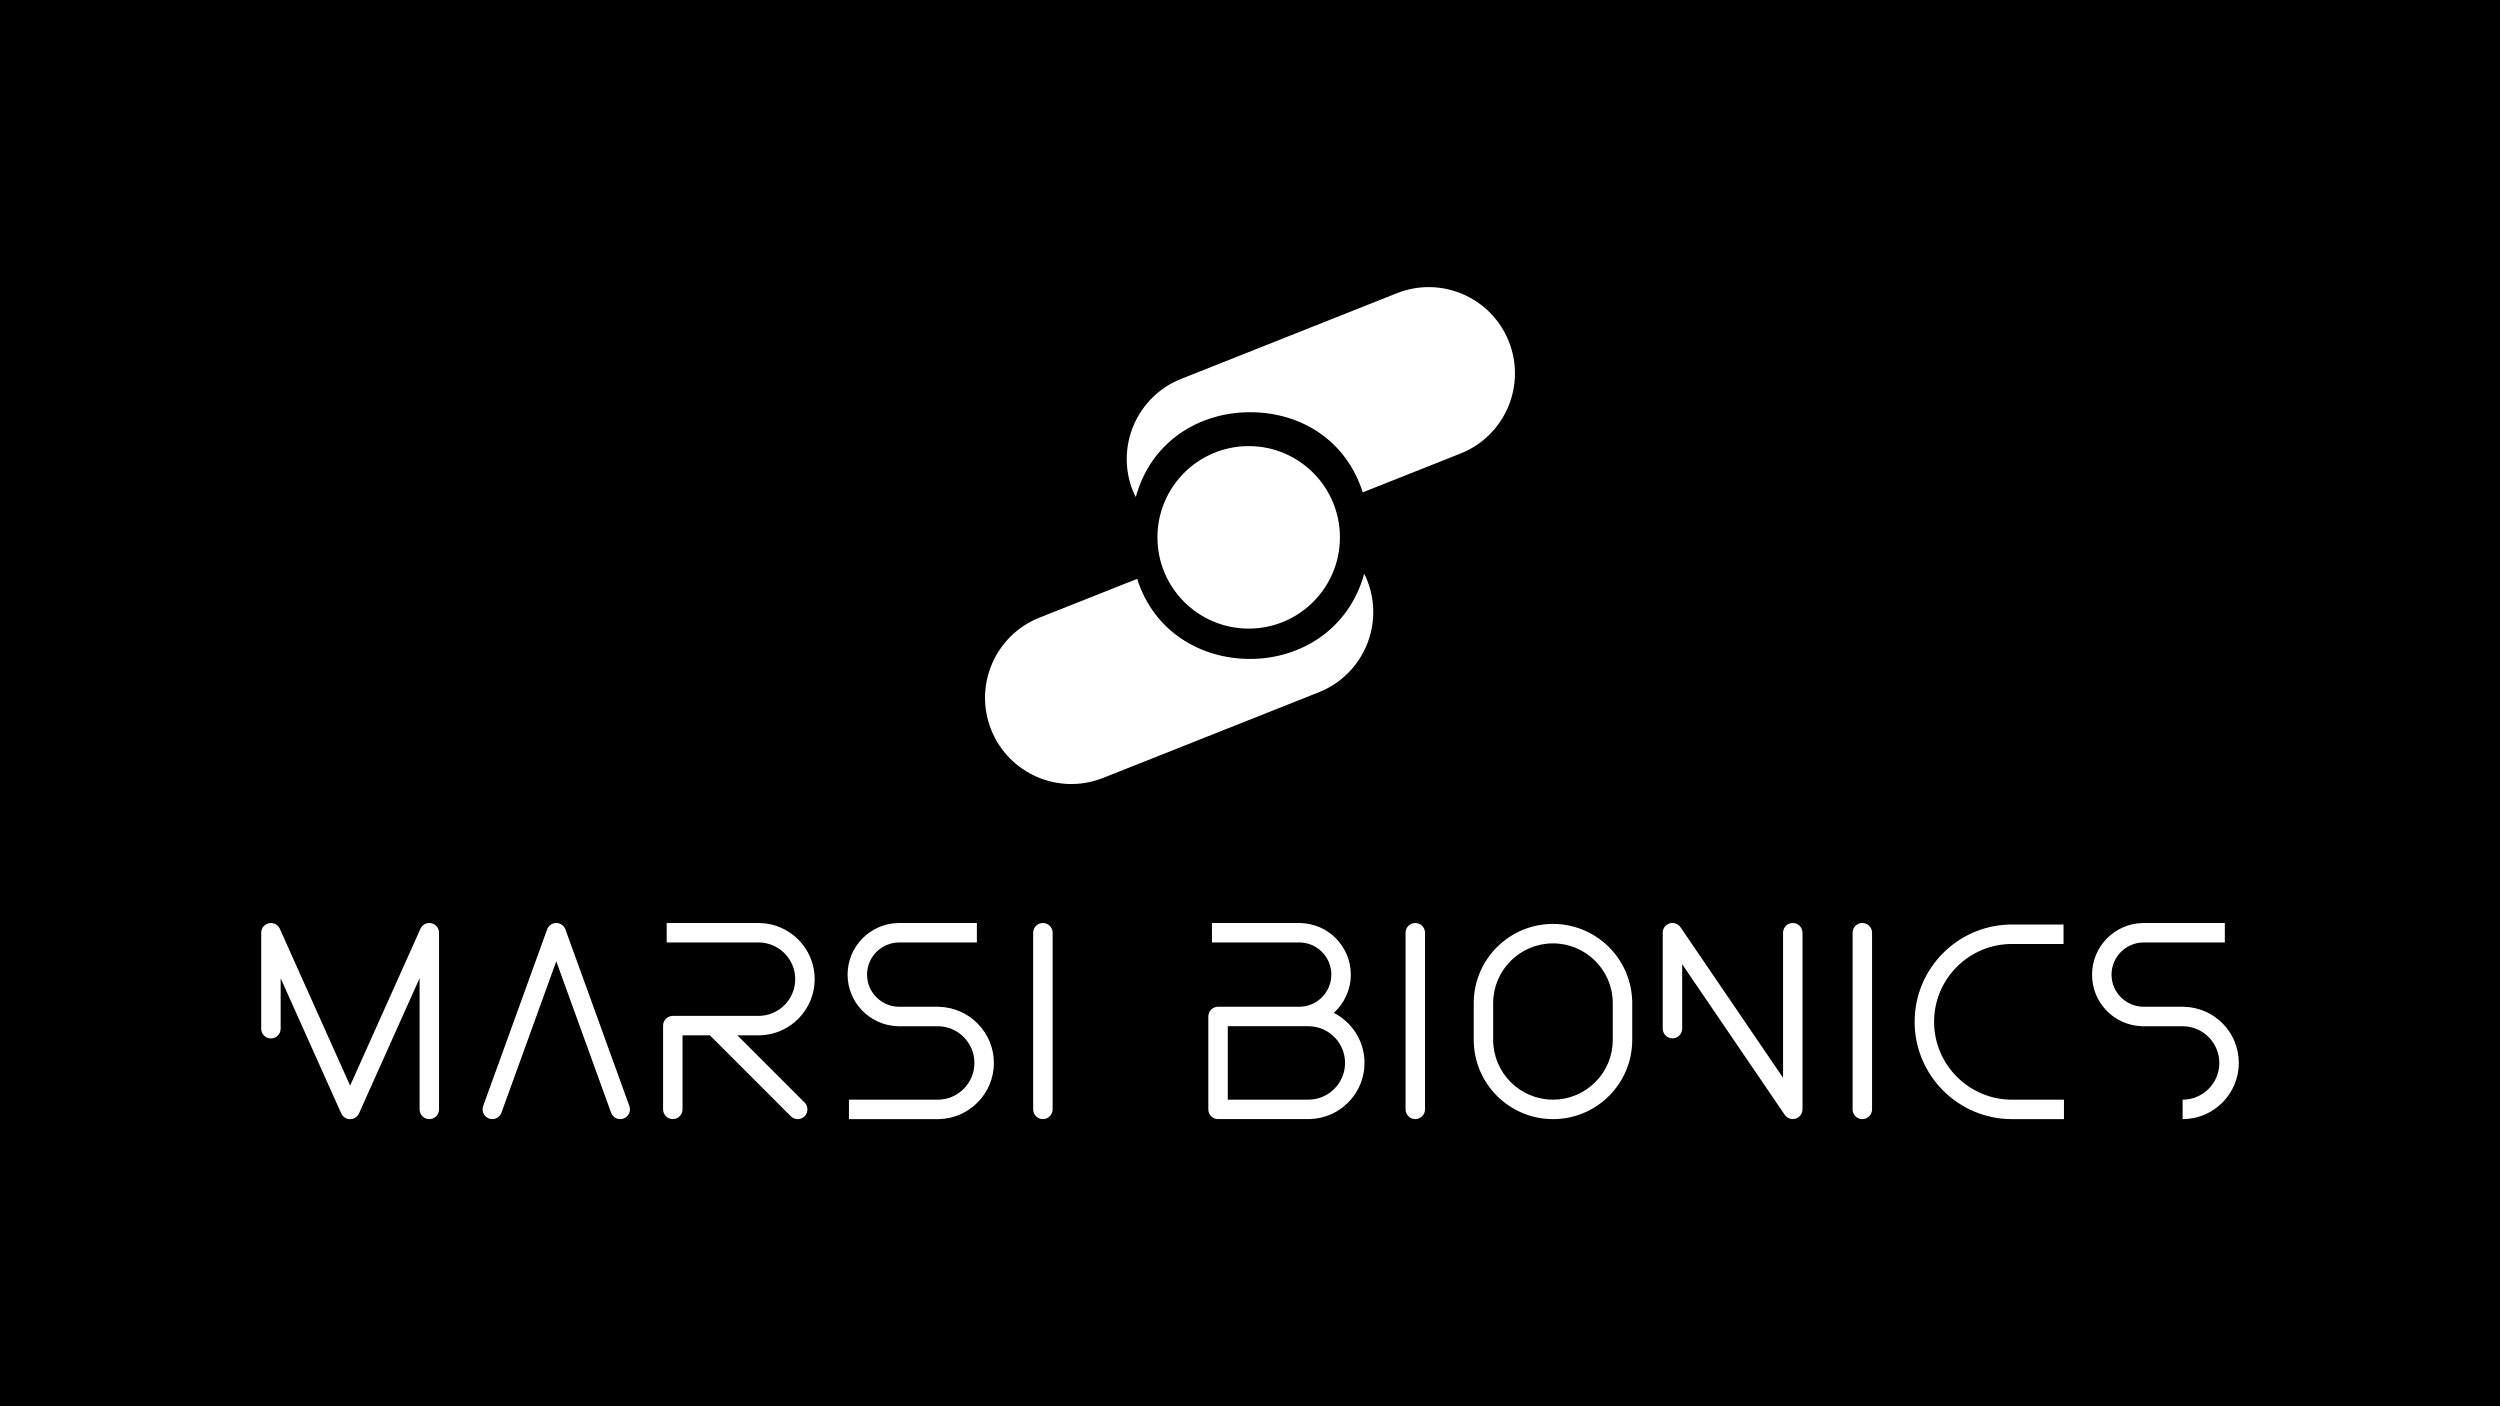 <?xml version="1.0" encoding="UTF-8"?>
<svg id="Capa_1" data-name="Capa 1" xmlns="http://www.w3.org/2000/svg" viewBox="0 0 1920 1080">
  <defs>
    <style>
      .cls-1 {
        fill: #fff;
      }
    </style>
  </defs>
  <rect width="1920" height="1080"/>
  <g>
    <g>
      <circle class="cls-1" cx="958.99" cy="412.69" r="70.08"/>
      <g>
        <path class="cls-1" d="m1158.81,262.3c-13.5-33.99-52-50.61-85.99-37.11l-165.69,65.79c-33.99,13.5-50.61,52-37.11,85.99.66,1.66,1.48,3.2,2.27,4.77,11.68-42.69,48.58-65.16,87.71-65.16s73.79,21.52,86.59,61.54l75.11-29.82c34-13.5,50.61-52,37.11-85.99Z"/>
        <path class="cls-1" d="m960,506.06c-38.01,0-73.92-21.19-86.66-61.51l-75.04,29.79c-33.99,13.5-50.61,52-37.11,85.99,13.5,33.99,52,50.61,85.99,37.11l165.69-65.79c33.99-13.5,50.61-52,37.11-85.99-.68-1.72-1.45-3.37-2.27-4.99-11.68,42.49-48.58,65.39-87.71,65.39Z"/>
      </g>
    </g>
    <g>
      <path class="cls-1" d="m800.95,708.86c-4.13,0-7.47,3.35-7.47,7.47v135.68c0,4.13,3.35,7.47,7.47,7.47s7.47-3.35,7.47-7.47v-135.68c0-4.13-3.35-7.47-7.47-7.47Z"/>
      <path class="cls-1" d="m1086.94,708.86c-4.13,0-7.47,3.35-7.47,7.47v135.68c0,4.13,3.35,7.47,7.47,7.47s7.47-3.35,7.47-7.47v-135.68c0-4.13-3.35-7.47-7.47-7.47Z"/>
      <path class="cls-1" d="m1430.27,708.86c-4.13,0-7.47,3.35-7.47,7.47v135.68c0,4.13,3.35,7.47,7.47,7.47s7.47-3.35,7.47-7.47v-135.68c0-4.13-3.35-7.47-7.47-7.47Z"/>
      <path class="cls-1" d="m434.23,713.79c-.03-.08-.06-.15-.09-.22-.06-.15-.12-.3-.18-.44-.06-.12-.12-.23-.18-.34-.05-.1-.1-.2-.16-.3-.07-.12-.15-.24-.23-.35-.06-.08-.11-.17-.17-.25-.08-.11-.17-.22-.26-.32-.07-.08-.13-.17-.21-.25-.08-.09-.17-.18-.26-.27-.09-.09-.17-.17-.26-.25-.08-.07-.17-.14-.26-.21-.1-.09-.2-.17-.31-.25-.08-.06-.17-.12-.26-.18-.11-.08-.23-.16-.35-.23-.1-.06-.2-.11-.3-.17-.11-.06-.22-.12-.34-.18-.14-.07-.29-.13-.44-.19-.07-.03-.14-.06-.22-.09,0,0-.01,0-.02,0-.23-.08-.47-.16-.71-.22-.02,0-.03,0-.05,0-.22-.05-.45-.1-.67-.13-.09-.01-.18-.02-.27-.03-.15-.02-.3-.04-.46-.04-.1,0-.21,0-.31,0-.14,0-.28,0-.42,0-.11,0-.22.02-.33.03-.13.01-.27.02-.4.04-.14.02-.29.05-.43.08-.12.03-.24.05-.37.08-.21.06-.42.12-.63.19,0,0-.02,0-.02,0-.09.03-.18.08-.27.12-.13.05-.26.1-.38.16-.13.06-.25.13-.37.19-.09.05-.18.1-.27.15-.13.08-.25.16-.37.24-.08.05-.16.11-.24.16-.11.08-.22.17-.33.26-.08.07-.16.13-.24.2-.09.08-.18.17-.27.26-.08.08-.17.17-.25.26-.07.08-.14.17-.21.25-.09.1-.17.21-.25.31-.06.08-.12.17-.17.26-.08.12-.16.23-.23.35-.06.1-.11.2-.16.3-.06.11-.12.22-.18.34-.07.14-.13.29-.18.44-.03.07-.06.14-.09.22l-49.13,135.68c-1.4,3.88.6,8.16,4.48,9.57.84.3,1.7.45,2.54.45,3.06,0,5.93-1.89,7.03-4.93l42.1-116.28,42.1,116.28c1.1,3.04,3.97,4.93,7.03,4.93.84,0,1.7-.14,2.54-.45,3.88-1.41,5.89-5.69,4.48-9.57l-49.13-135.68Z"/>
      <path class="cls-1" d="m337.15,715.66c-.01-.12-.03-.23-.04-.34-.02-.12-.03-.24-.06-.36-.03-.14-.06-.27-.09-.4-.02-.1-.05-.19-.07-.29-.04-.14-.09-.28-.14-.42-.03-.09-.06-.17-.09-.25-.05-.14-.11-.27-.18-.41-.04-.09-.08-.17-.13-.26-.06-.12-.13-.24-.2-.35-.06-.1-.11-.19-.17-.29-.06-.1-.13-.19-.2-.29-.08-.11-.15-.21-.23-.31-.06-.08-.13-.15-.19-.23-.09-.11-.19-.22-.29-.32-.07-.07-.13-.13-.2-.2-.11-.1-.21-.2-.32-.29-.08-.07-.16-.13-.24-.19-.11-.08-.21-.17-.33-.24-.1-.07-.21-.14-.31-.2-.1-.06-.19-.12-.29-.18-.14-.08-.28-.14-.42-.21-.06-.03-.12-.07-.18-.09-.02,0-.04-.01-.06-.02-.15-.07-.31-.12-.46-.18-.08-.03-.16-.06-.24-.09-.13-.04-.27-.08-.41-.11-.11-.03-.22-.06-.33-.08-.1-.02-.2-.03-.3-.05-.15-.03-.3-.05-.45-.07-.07,0-.15,0-.22-.02-.18-.01-.35-.03-.53-.03-.02,0-.04,0-.05,0-.06,0-.12,0-.19,0-.16,0-.33,0-.49.02-.11,0-.21.03-.32.04-.13.02-.26.03-.39.06-.13.02-.26.06-.39.09-.1.02-.2.05-.3.08-.14.04-.28.09-.41.14-.09.03-.18.06-.27.1-.13.05-.27.11-.4.17-.09.04-.18.08-.27.13-.12.06-.23.13-.35.19-.1.06-.19.11-.29.18-.1.06-.19.13-.29.2-.11.08-.21.15-.31.23-.08.06-.16.13-.23.2-.11.09-.21.19-.31.28-.07.07-.14.14-.2.21-.1.1-.19.21-.29.31-.07.08-.13.17-.2.25-.08.1-.16.2-.23.31-.08.11-.15.22-.22.34-.06.09-.11.18-.16.27-.08.14-.16.29-.23.45-.03.05-.06.11-.08.16l-.06.14s0,.01,0,.02l-53.94,120.32-53.94-120.32s0,0,0-.01l-.06-.14c-.03-.06-.06-.11-.08-.16-.07-.15-.14-.3-.22-.44-.05-.1-.11-.19-.17-.28-.07-.11-.14-.22-.21-.33-.08-.11-.16-.22-.24-.32-.06-.08-.13-.16-.19-.24-.1-.11-.2-.22-.3-.33-.06-.07-.12-.13-.19-.19-.11-.1-.22-.2-.33-.3-.07-.06-.14-.12-.21-.18-.11-.09-.22-.17-.34-.25-.08-.06-.17-.12-.26-.18-.11-.07-.22-.13-.33-.2-.1-.06-.2-.12-.31-.17-.1-.05-.21-.1-.31-.15-.12-.05-.23-.11-.35-.15-.11-.04-.21-.08-.32-.12-.12-.04-.24-.08-.36-.12-.12-.04-.24-.07-.37-.09-.11-.03-.21-.05-.32-.07-.15-.03-.31-.05-.46-.07-.08-.01-.16-.02-.25-.03-.19-.02-.38-.03-.57-.03-.04,0-.08,0-.12,0-.01,0-.02,0-.04,0-.2,0-.41.01-.61.03-.05,0-.1,0-.15.01-.17.02-.35.05-.52.08-.08.01-.16.02-.24.04-.13.03-.25.06-.38.1-.12.03-.24.06-.36.1-.09.03-.18.06-.27.1-.15.05-.3.11-.45.17-.02,0-.04.01-.06.02-.06.03-.12.06-.18.09-.14.07-.28.14-.41.21-.1.06-.2.12-.29.18-.11.07-.21.13-.31.2-.11.08-.22.16-.33.24-.08.06-.16.12-.24.19-.11.1-.22.19-.33.3-.07.06-.14.13-.2.2-.1.1-.2.21-.29.32-.07.08-.13.15-.19.23-.08.1-.16.21-.23.31-.07.09-.13.19-.2.29-.06.1-.12.19-.18.29-.07.12-.13.23-.19.35-.04.09-.09.17-.13.26-.06.13-.12.27-.18.4-.03.08-.06.17-.09.26-.05.14-.1.28-.14.42-.03.1-.05.19-.08.29-.03.13-.06.27-.09.4-.02.12-.04.25-.06.37-.02.11-.03.22-.04.34-.01.16-.02.31-.02.47,0,.07-.01.13-.01.2v73.69c0,4.13,3.35,7.47,7.47,7.47s7.47-3.35,7.47-7.47v-38.75l46.53,103.8s.03.06.05.09c.14.3.29.58.46.86.03.05.06.09.1.14.15.23.32.45.5.66.05.06.1.12.15.18.21.23.43.46.67.66.04.03.08.07.12.1.2.17.42.33.65.48.07.05.14.09.21.14.25.15.51.3.79.42.02,0,.03.02.05.03,0,0,.01,0,.02,0,.29.13.59.24.89.33.08.02.15.04.23.06.25.07.49.12.74.16.08.01.16.03.24.04.32.04.64.07.95.07,0,0,0,0,0,0,0,0,0,0,0,0,.32,0,.64-.03.95-.07.08-.01.16-.02.24-.04.25-.04.49-.09.74-.16.07-.02.15-.04.22-.06.3-.09.6-.2.89-.33,0,0,.01,0,.02,0,.02,0,.03-.02.05-.03.28-.13.54-.27.79-.43.07-.04.14-.09.21-.14.23-.15.44-.31.65-.48.04-.03.08-.06.12-.1.24-.21.46-.43.67-.67.05-.06.1-.12.15-.18.18-.21.35-.43.5-.66.03-.05.07-.09.1-.14.17-.28.33-.56.46-.86.01-.03.03-.06.05-.09l46.53-103.8v100.74c0,4.13,3.35,7.47,7.47,7.47s7.47-3.35,7.47-7.47v-135.68c0-.07,0-.14-.01-.21,0-.16,0-.31-.02-.47Z"/>
      <path class="cls-1" d="m1384.33,851.97v-135.64c0-4.13-3.35-7.47-7.47-7.47s-7.47,3.35-7.47,7.47v111.43l-78.73-115.6s-.01-.01-.02-.02v-.02s-.07-.08-.1-.12c-.11-.16-.22-.31-.35-.46-.08-.1-.17-.19-.26-.28-.08-.08-.15-.17-.23-.25-.11-.11-.22-.2-.33-.3-.07-.06-.14-.12-.21-.18-.12-.09-.24-.18-.36-.27-.08-.05-.15-.11-.23-.16-.11-.08-.23-.14-.35-.21-.09-.06-.19-.11-.28-.16-.1-.05-.21-.1-.32-.15-.12-.05-.23-.11-.35-.16-.1-.04-.19-.07-.29-.11-.13-.05-.26-.1-.4-.14-.1-.03-.19-.05-.29-.08-.14-.03-.27-.07-.41-.1-.12-.02-.25-.04-.38-.06-.11-.02-.22-.04-.34-.05-.22-.02-.43-.03-.65-.03-.03,0-.05,0-.07,0,0,0,0,0,0,0-.5,0-1,.05-1.49.15-.06.01-.12.03-.17.04-.18.04-.36.08-.53.14-.12.04-.23.08-.35.13-.11.04-.23.08-.34.12-.46.19-.9.43-1.31.71,0,0,0,0,0,0-.05.03-.09.07-.14.1-.15.11-.3.21-.44.33-.1.08-.19.17-.28.26-.08.08-.17.15-.25.23-.1.11-.2.22-.3.33-.06.07-.13.14-.19.21-.09.11-.18.23-.26.35-.06.08-.12.16-.17.24-.07.11-.14.22-.2.33-.06.1-.12.2-.17.3-.05.1-.1.2-.14.29-.06.12-.12.25-.17.37-.03.09-.06.17-.09.26-.05.14-.1.28-.15.43-.02.08-.04.17-.06.25-.04.15-.08.3-.11.45-.02.1-.03.21-.05.31-.02.13-.04.27-.06.4-.02.18-.02.36-.03.53,0,.06,0,.12,0,.18v73.69c0,4.13,3.35,7.47,7.47,7.47s7.47-3.35,7.47-7.47v-49.44l78.73,115.6s.01.02.02.02v.02s.03.02.04.04c.15.22.31.42.48.62.06.08.13.15.2.22.12.13.25.26.39.39.08.07.16.15.24.22.15.13.31.25.48.37.06.04.11.09.17.13.22.15.45.29.69.41.07.04.14.07.21.1.18.09.36.17.55.25.08.03.16.06.24.09.19.07.38.12.57.17.08.02.16.04.24.06.2.05.4.08.61.11.07.01.15.03.22.03.26.03.51.04.78.05.02,0,.04,0,.06,0,.02,0,.04,0,.06,0,.31,0,.6-.03.9-.07.09-.01.18-.03.28-.04.28-.05.56-.11.84-.19.04-.01.08-.02.11-.03.32-.1.62-.22.92-.36.07-.03.13-.06.2-.1.31-.15.61-.32.89-.51,0,0,0,0,0,0,.05-.03.09-.07.14-.1.15-.11.3-.21.44-.33.1-.08.19-.17.28-.26.08-.08.17-.15.25-.23.1-.11.2-.22.3-.33.06-.07.13-.14.19-.21.09-.11.18-.23.26-.35.06-.08.12-.16.17-.24.07-.11.14-.22.2-.34.06-.1.12-.2.17-.3.05-.1.1-.2.14-.3.06-.12.12-.24.17-.37.03-.09.06-.17.1-.26.05-.14.1-.28.15-.43.02-.08.04-.17.06-.25.04-.15.08-.3.11-.45.02-.1.03-.21.05-.31.02-.13.04-.26.06-.4.02-.18.02-.36.03-.53,0-.06,0-.12,0-.18v-.04Z"/>
      <path class="cls-1" d="m721,773.21v-.02h-30.41c-13.62,0-24.69-11.08-24.69-24.69s11.08-24.69,24.69-24.69h59.65v-14.94h-60.82v.03c-21.32.62-38.47,18.14-38.47,39.61s17.15,38.99,38.47,39.61v.03h30.74c15.55,0,28.2,12.65,28.2,28.2s-12.65,28.2-28.2,28.2h-68.17v14.94h69.47v-.03c23.19-.69,41.85-19.76,41.85-43.11s-18.9-42.67-42.31-43.12Z"/>
      <path class="cls-1" d="m583.37,795.15v-.02c23.4-.45,42.31-19.62,42.31-43.12s-18.9-42.67-42.31-43.13v-.02h-71.35v14.94h70.51c15.55,0,28.2,12.65,28.2,28.2s-12.65,28.2-28.2,28.2h-34.24s0,0-.01,0h-31.57c-4.13,0-7.47,3.35-7.47,7.47v64.33c0,4.13,3.35,7.47,7.47,7.47s7.47-3.35,7.47-7.47v-56.86h21.01l62.16,62.16c1.46,1.46,3.37,2.19,5.28,2.19s3.82-.73,5.28-2.19c2.92-2.92,2.92-7.65,0-10.57l-51.59-51.59h17.05Z"/>
      <path class="cls-1" d="m1192.68,709.57c-33.46,0-60.7,27.14-60.86,60.56h0v29.24h.02c.41,33.21,27.54,60.11,60.85,60.11,16.26,0,31.55-6.33,43.04-17.83,11.38-11.38,17.69-26.47,17.82-42.53h.01v-31.33h-.07c-1.39-32.34-28.13-58.22-60.81-58.22Zm45.93,89.04c0,12.27-4.78,23.8-13.45,32.48-8.67,8.67-20.21,13.45-32.48,13.45-25.32,0-45.93-20.6-45.93-45.93h0v-28.17c0-25.32,20.6-45.93,45.93-45.93s45.93,20.6,45.93,45.93v28.17Z"/>
      <path class="cls-1" d="m1485.39,784.76c0-15.97,6.22-30.98,17.51-42.27,11.29-11.29,26.3-17.51,42.27-17.51h0s39.63,0,39.63,0v-14.94h-42.96v.08c-18.71.82-36.18,8.48-49.51,21.81-14.11,14.11-21.89,32.88-21.89,52.84,0,41.07,33.31,74.51,74.34,74.72h0s40.34,0,40.34,0v-14.94h-39.95c-32.96,0-59.78-26.82-59.78-59.78Z"/>
      <path class="cls-1" d="m1024.34,777.89c8.02-7.26,13.08-17.75,13.08-29.39,0-21.57-17.33-39.17-38.8-39.62v-.02h-67.84v14.94h67c13.62,0,24.69,11.08,24.69,24.69s-11.08,24.69-24.69,24.69h-62.32c-4.13,0-7.47,3.35-7.47,7.47v71.35c0,4.13,3.35,7.47,7.47,7.47.4,0,.79-.04,1.17-.1v.1h69.47v-.03c23.19-.69,41.85-19.76,41.85-43.11,0-16.76-9.61-31.3-23.6-38.45Zm-19.54,66.65h-61.87v-56.41h61.87c15.55,0,28.2,12.65,28.2,28.2s-12.65,28.2-28.2,28.2Z"/>
      <path class="cls-1" d="m1677.01,773.21v-.02h-30.66c-13.62,0-24.69-11.08-24.69-24.69s11.08-24.69,24.69-24.69h62.32v-14.94h-63.16v.02c-21.47.45-38.8,18.04-38.8,39.62s16.7,38.54,37.63,39.59v.05h31.91c15.55,0,28.2,12.65,28.2,28.2s-12.65,28.2-28.2,28.2v14.94c23.79,0,43.15-19.36,43.15-43.15s-18.95-42.72-42.39-43.13Z"/>
    </g>
  </g>
</svg>